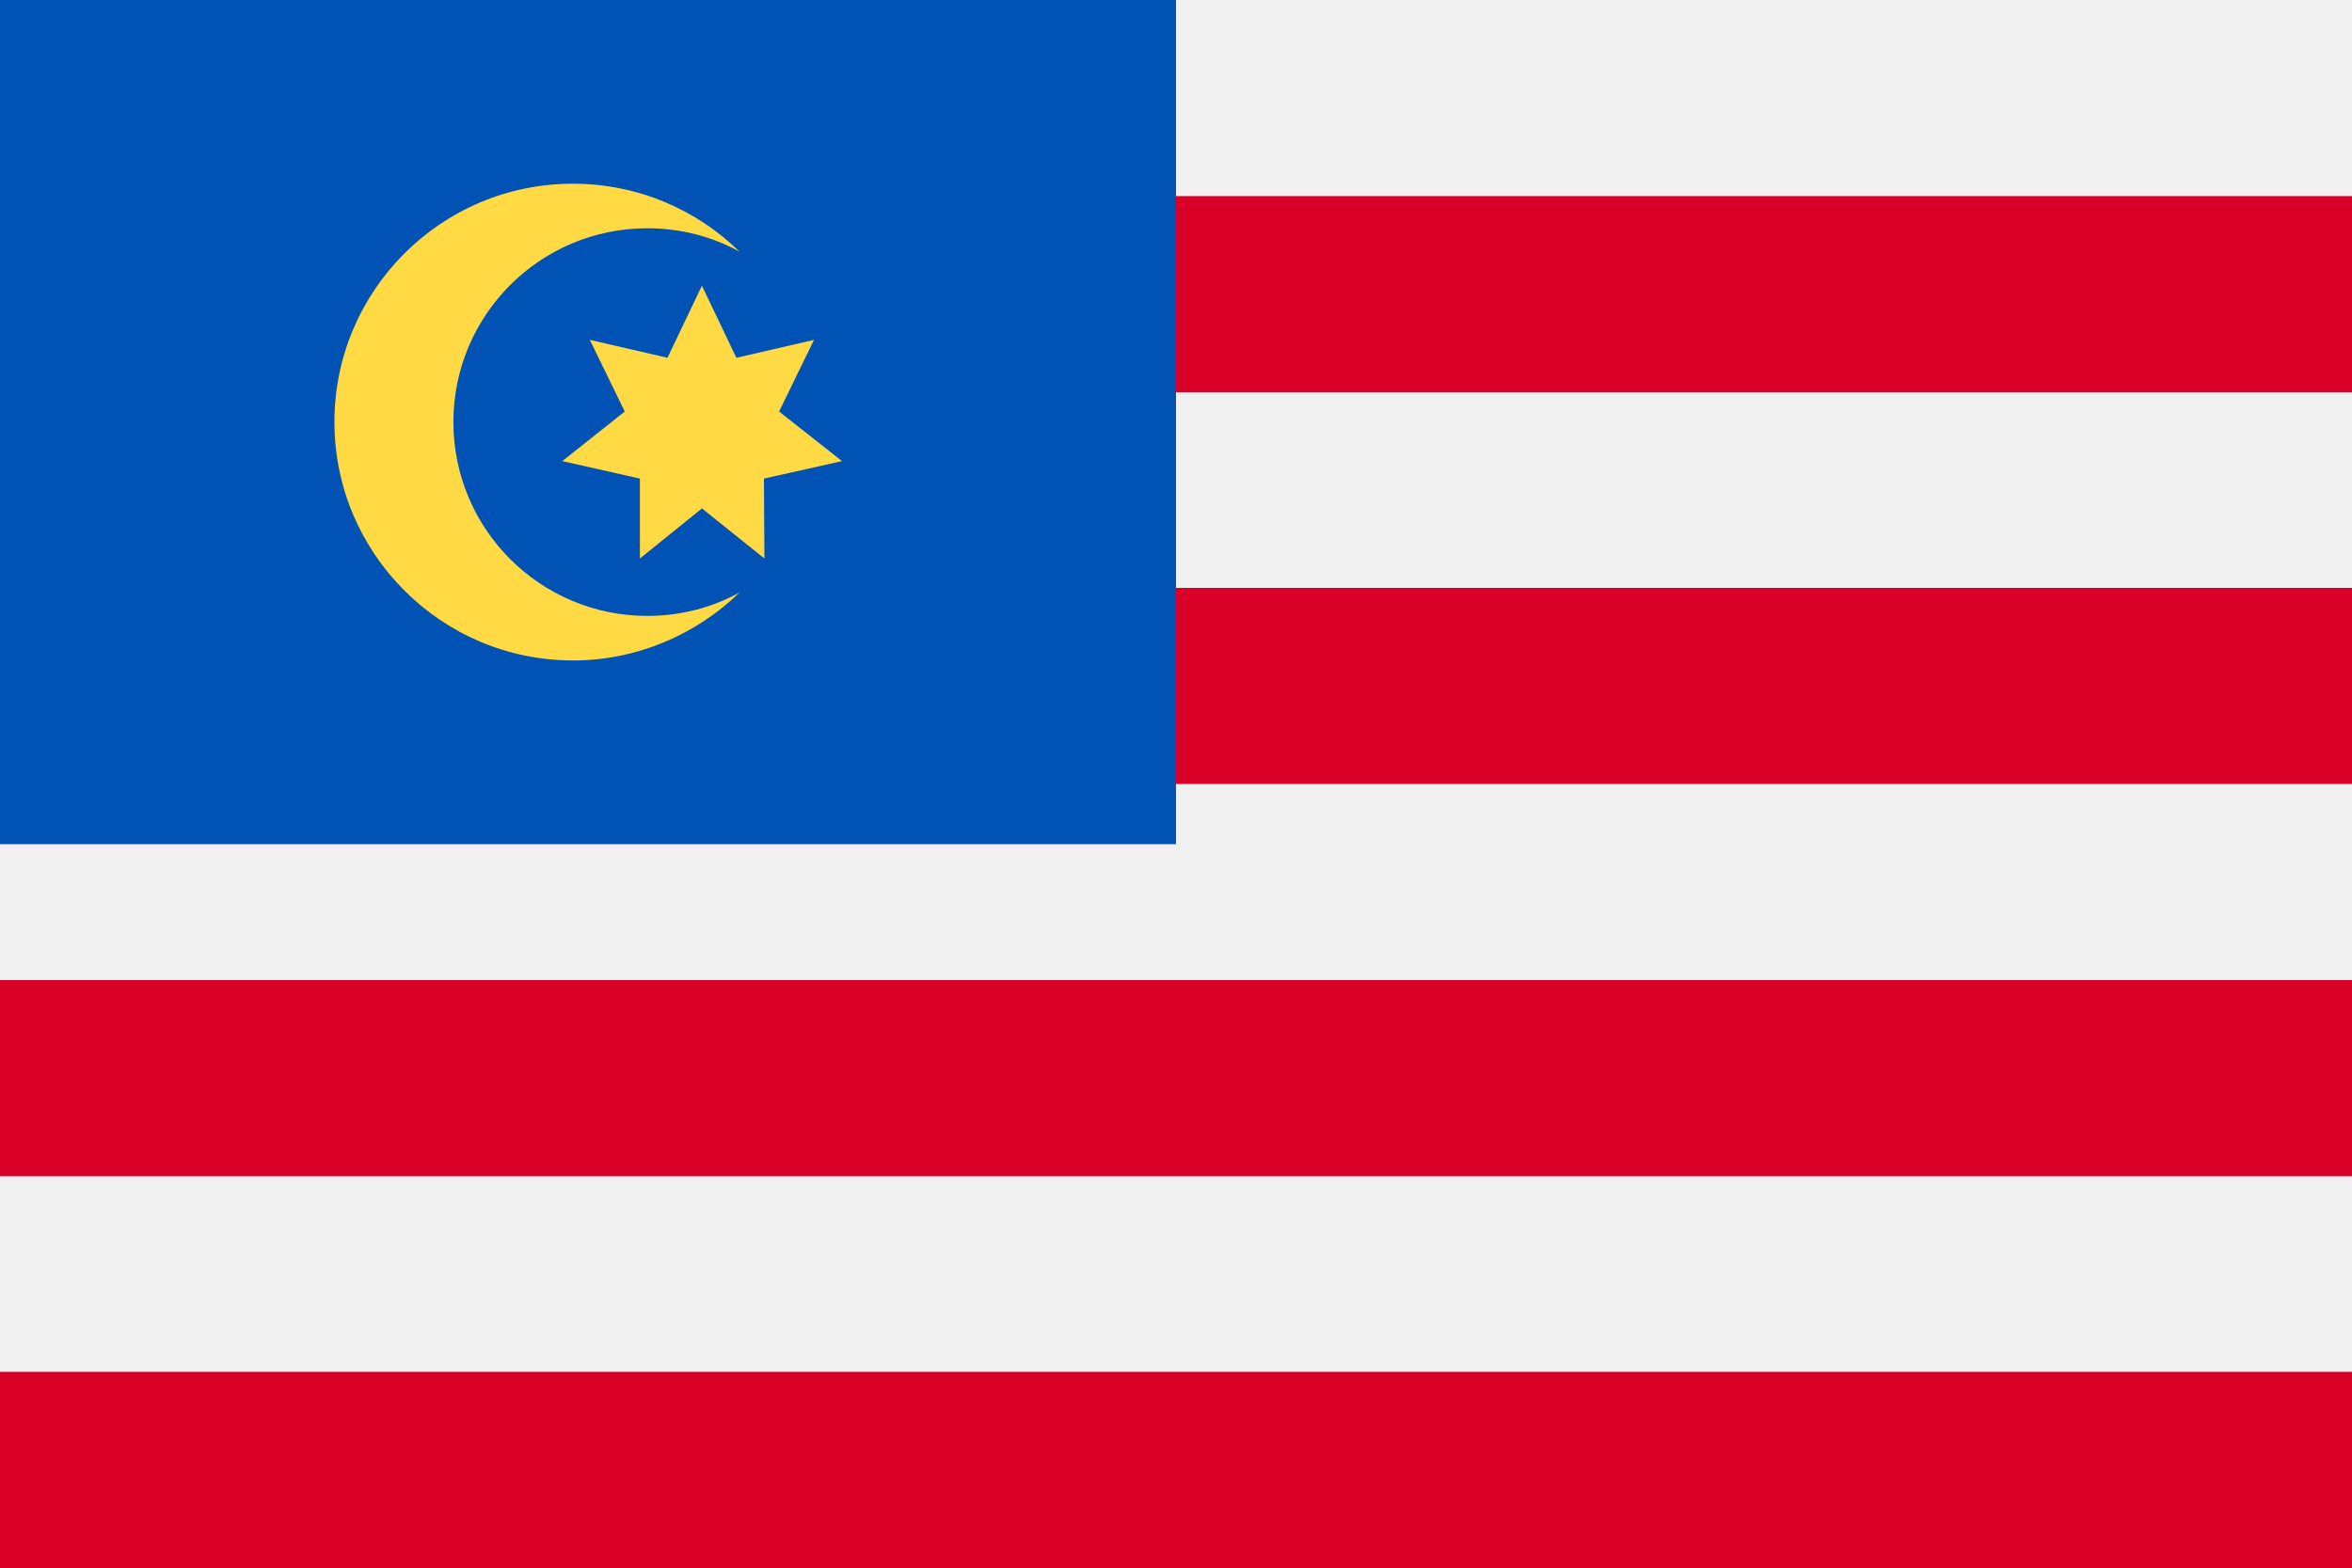 <svg version="1.1" id="Capa_1" xmlns="http://www.w3.org/2000/svg" x="0" y="0" viewBox="0 0 512 341.4" xml:space="preserve"><rect x="0" y="0" width="512" height="341.4" fill="#333333" stroke="none"/><style>.st1{fill:#d80027}.st3{fill:#ffda44}</style><path fill="#f0f0f0" d="M0 0h512v341.3H0z"/><path class="st1" d="M0 42.7h512v42.7H0zM0 128h512v42.7H0zM0 213.4h512v42.7H0zM0 298.7h512v42.7H0z"/><path fill="#0052b4" d="M0 0h256v183.8H0z"/><g><path class="st3" d="M140.9 134.1c-23.3 0-42.2-18.9-42.2-42.2s18.9-42.2 42.2-42.2c7.3 0 14.1 1.8 20.1 5.1-9.4-9.2-22.2-14.8-36.3-14.8C96 40 72.8 63.3 72.8 91.9s23.3 51.9 51.9 51.9c14.1 0 26.9-5.7 36.3-14.8-6 3.3-12.8 5.1-20.1 5.1z"/><path class="st3" d="M152.8 62.2l7.5 15.7 16.9-3.9-7.6 15.6 13.7 10.8-17 3.8.1 17.4-13.6-10.9-13.5 10.9v-17.4l-16.9-3.8L136 89.6 128.4 74l16.9 3.9z"/></g></svg>